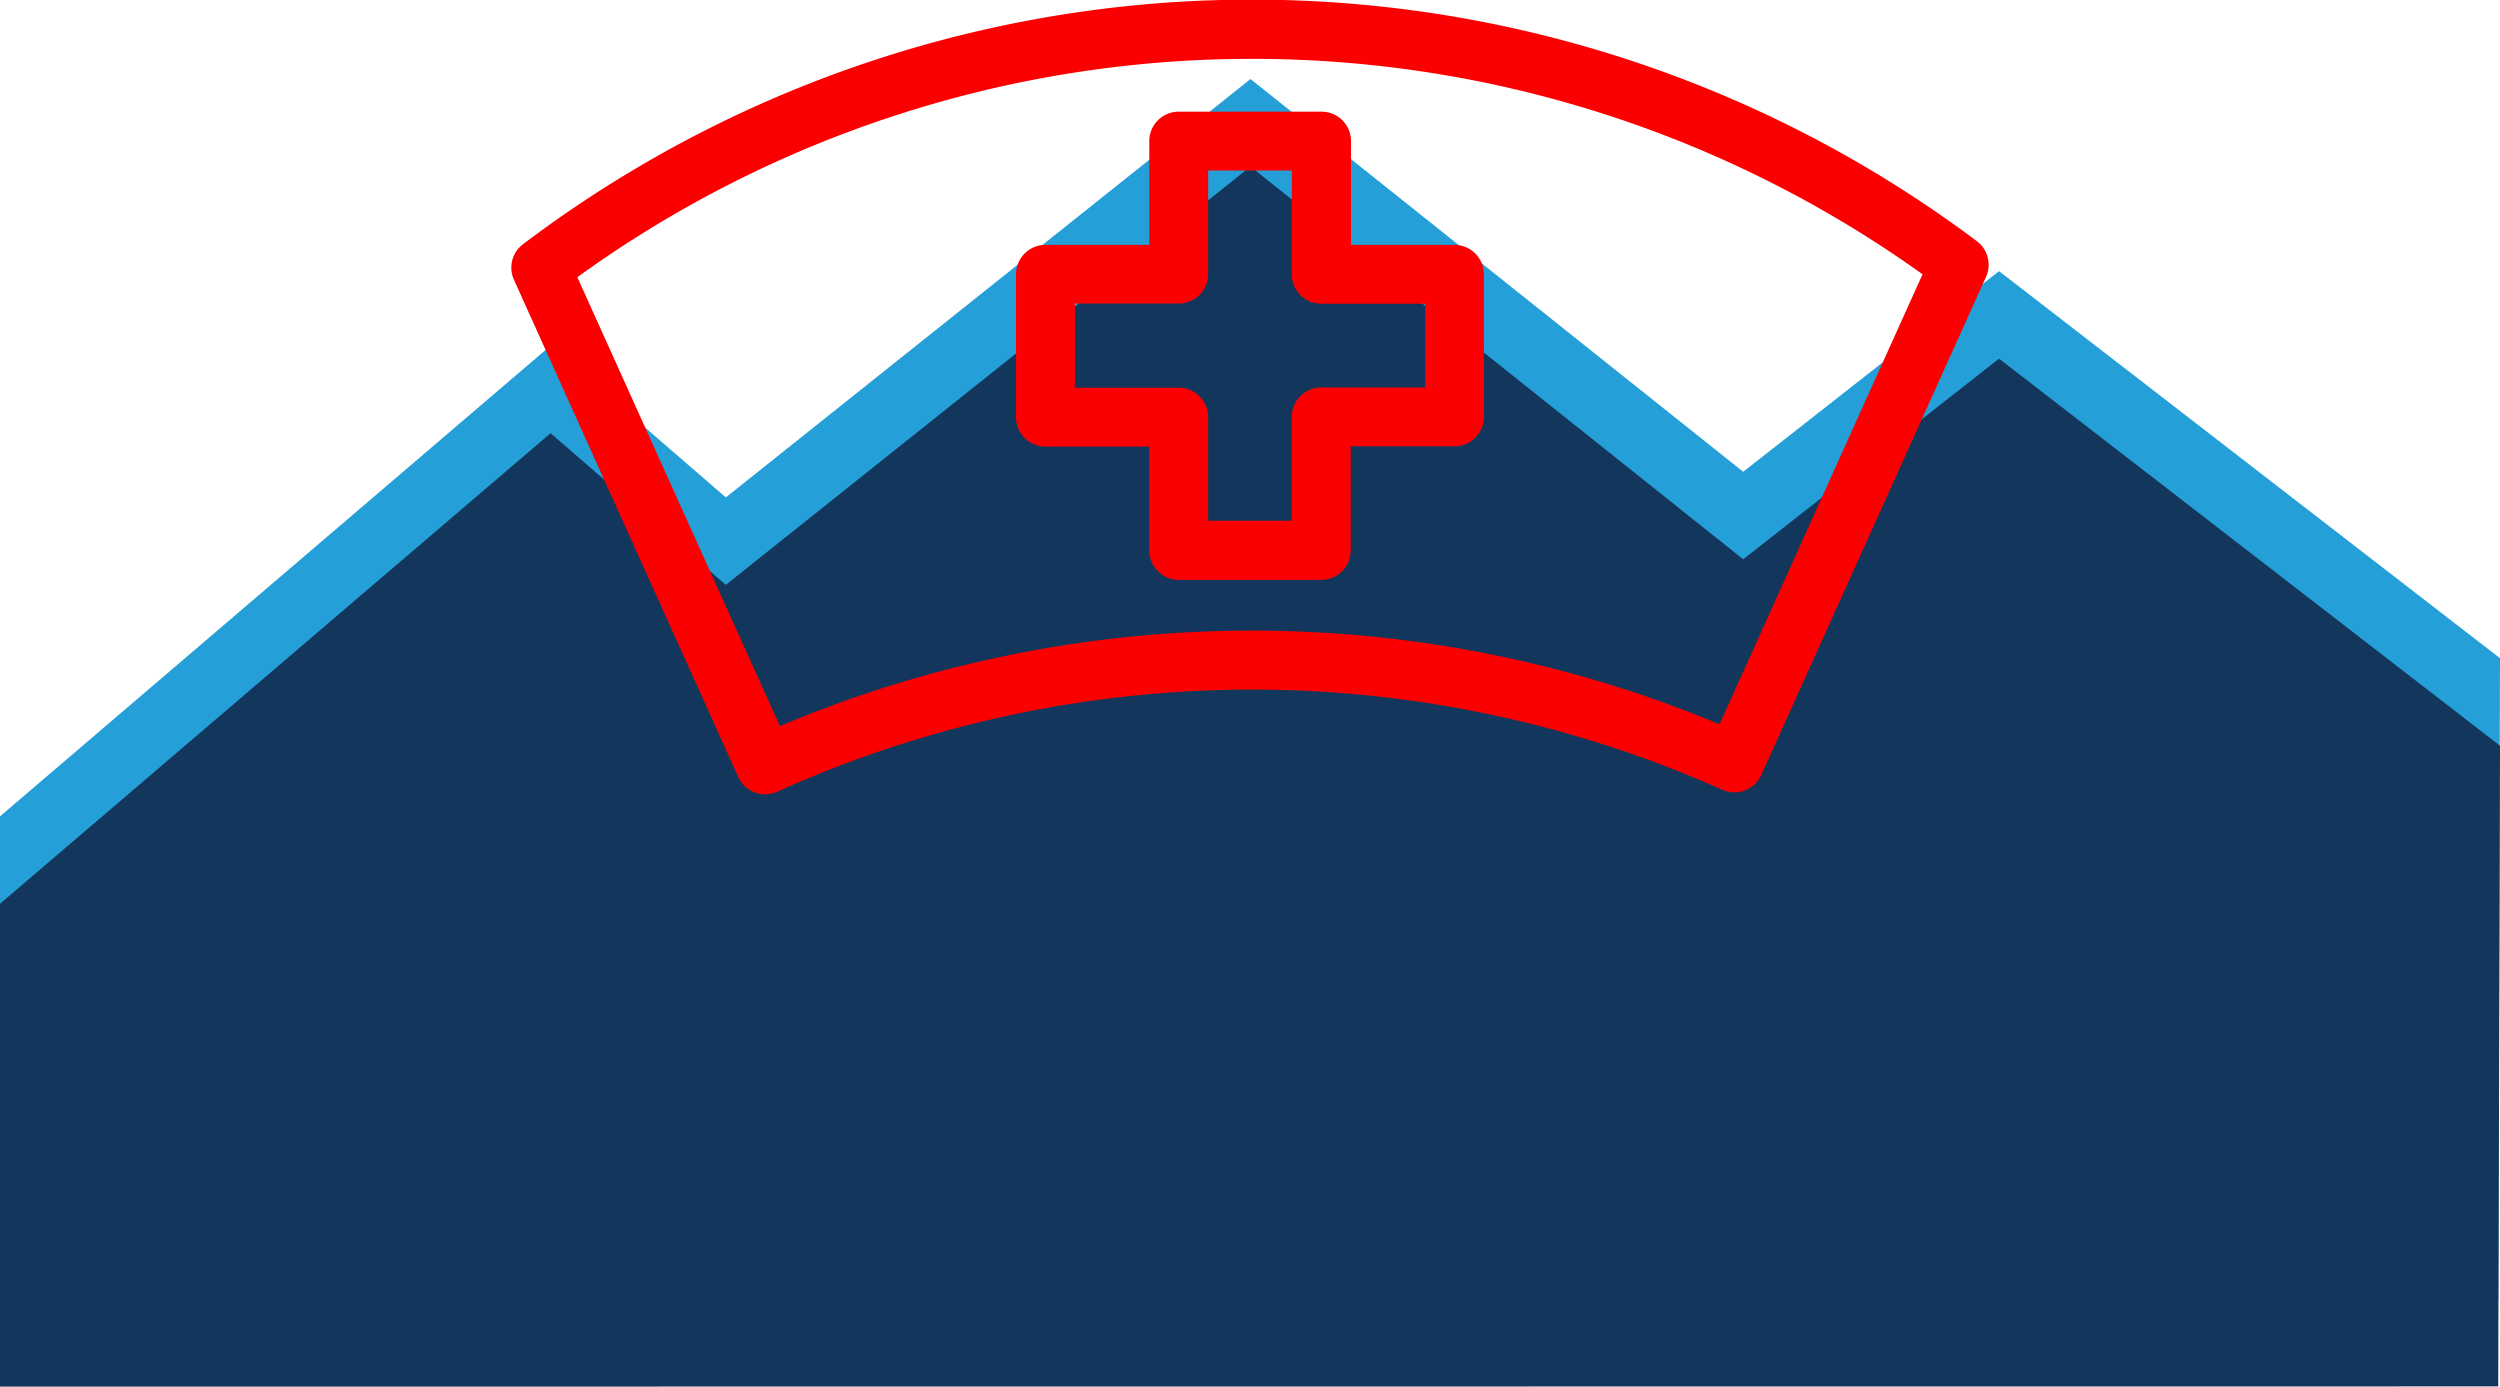 <svg xmlns="http://www.w3.org/2000/svg" viewBox="0 0 396 219.64"><defs><style>.cls-1{fill:#259fd8;}.cls-2{fill:#13375c;}.cls-3{fill:#fc0001;}</style></defs><g id="Mountain"><polygon class="cls-1" points="0 205.78 0 129.31 87.21 54.76 114.97 78.79 198.08 12.52 276.12 74.73 316.65 42.95 396 104.26 395.72 205.75 0 205.78"/><polygon class="cls-2" points="0 219.64 0 143.16 87.21 68.62 114.97 92.64 198.08 26.38 276.12 88.59 316.65 56.81 396 118.12 395.72 219.61 0 219.64"/></g><g id="nurse"><path class="cls-3" d="M475.13,282.12a191.42,191.42,0,0,0-230.28.48,4.65,4.65,0,0,0-1.44,5.64L278.94,367a4.68,4.68,0,0,0,4.25,2.74,4.73,4.73,0,0,0,1.92-.41,182.79,182.79,0,0,1,149.71-.3,4.67,4.67,0,0,0,6.16-2.34l35.6-78.9A4.66,4.66,0,0,0,475.13,282.12Zm-40.76,76.53a192.27,192.27,0,0,0-148.83.29l-32.09-71.11a182.36,182.36,0,0,1,213.08-.46Z" transform="translate(-162 -243.92)"/><path class="cls-3" d="M392.39,282.71H376V266.27a4.66,4.66,0,0,0-4.66-4.66H348.71a4.65,4.65,0,0,0-4.66,4.66v16.44H327.6a4.66,4.66,0,0,0-4.66,4.66V310a4.66,4.66,0,0,0,4.66,4.66h16.45v16.45a4.66,4.66,0,0,0,4.66,4.66h22.58a4.66,4.66,0,0,0,4.66-4.66V314.61h16.44a4.65,4.65,0,0,0,4.66-4.66V287.37A4.66,4.66,0,0,0,392.39,282.71Zm-4.66,22.58H371.29a4.67,4.67,0,0,0-4.67,4.66V326.4H353.37V310a4.66,4.66,0,0,0-4.66-4.66H332.26V292h16.45a4.66,4.66,0,0,0,4.66-4.66V270.93h13.25v16.44a4.66,4.66,0,0,0,4.67,4.66h16.44Z" transform="translate(-162 -243.92)"/></g></svg>
